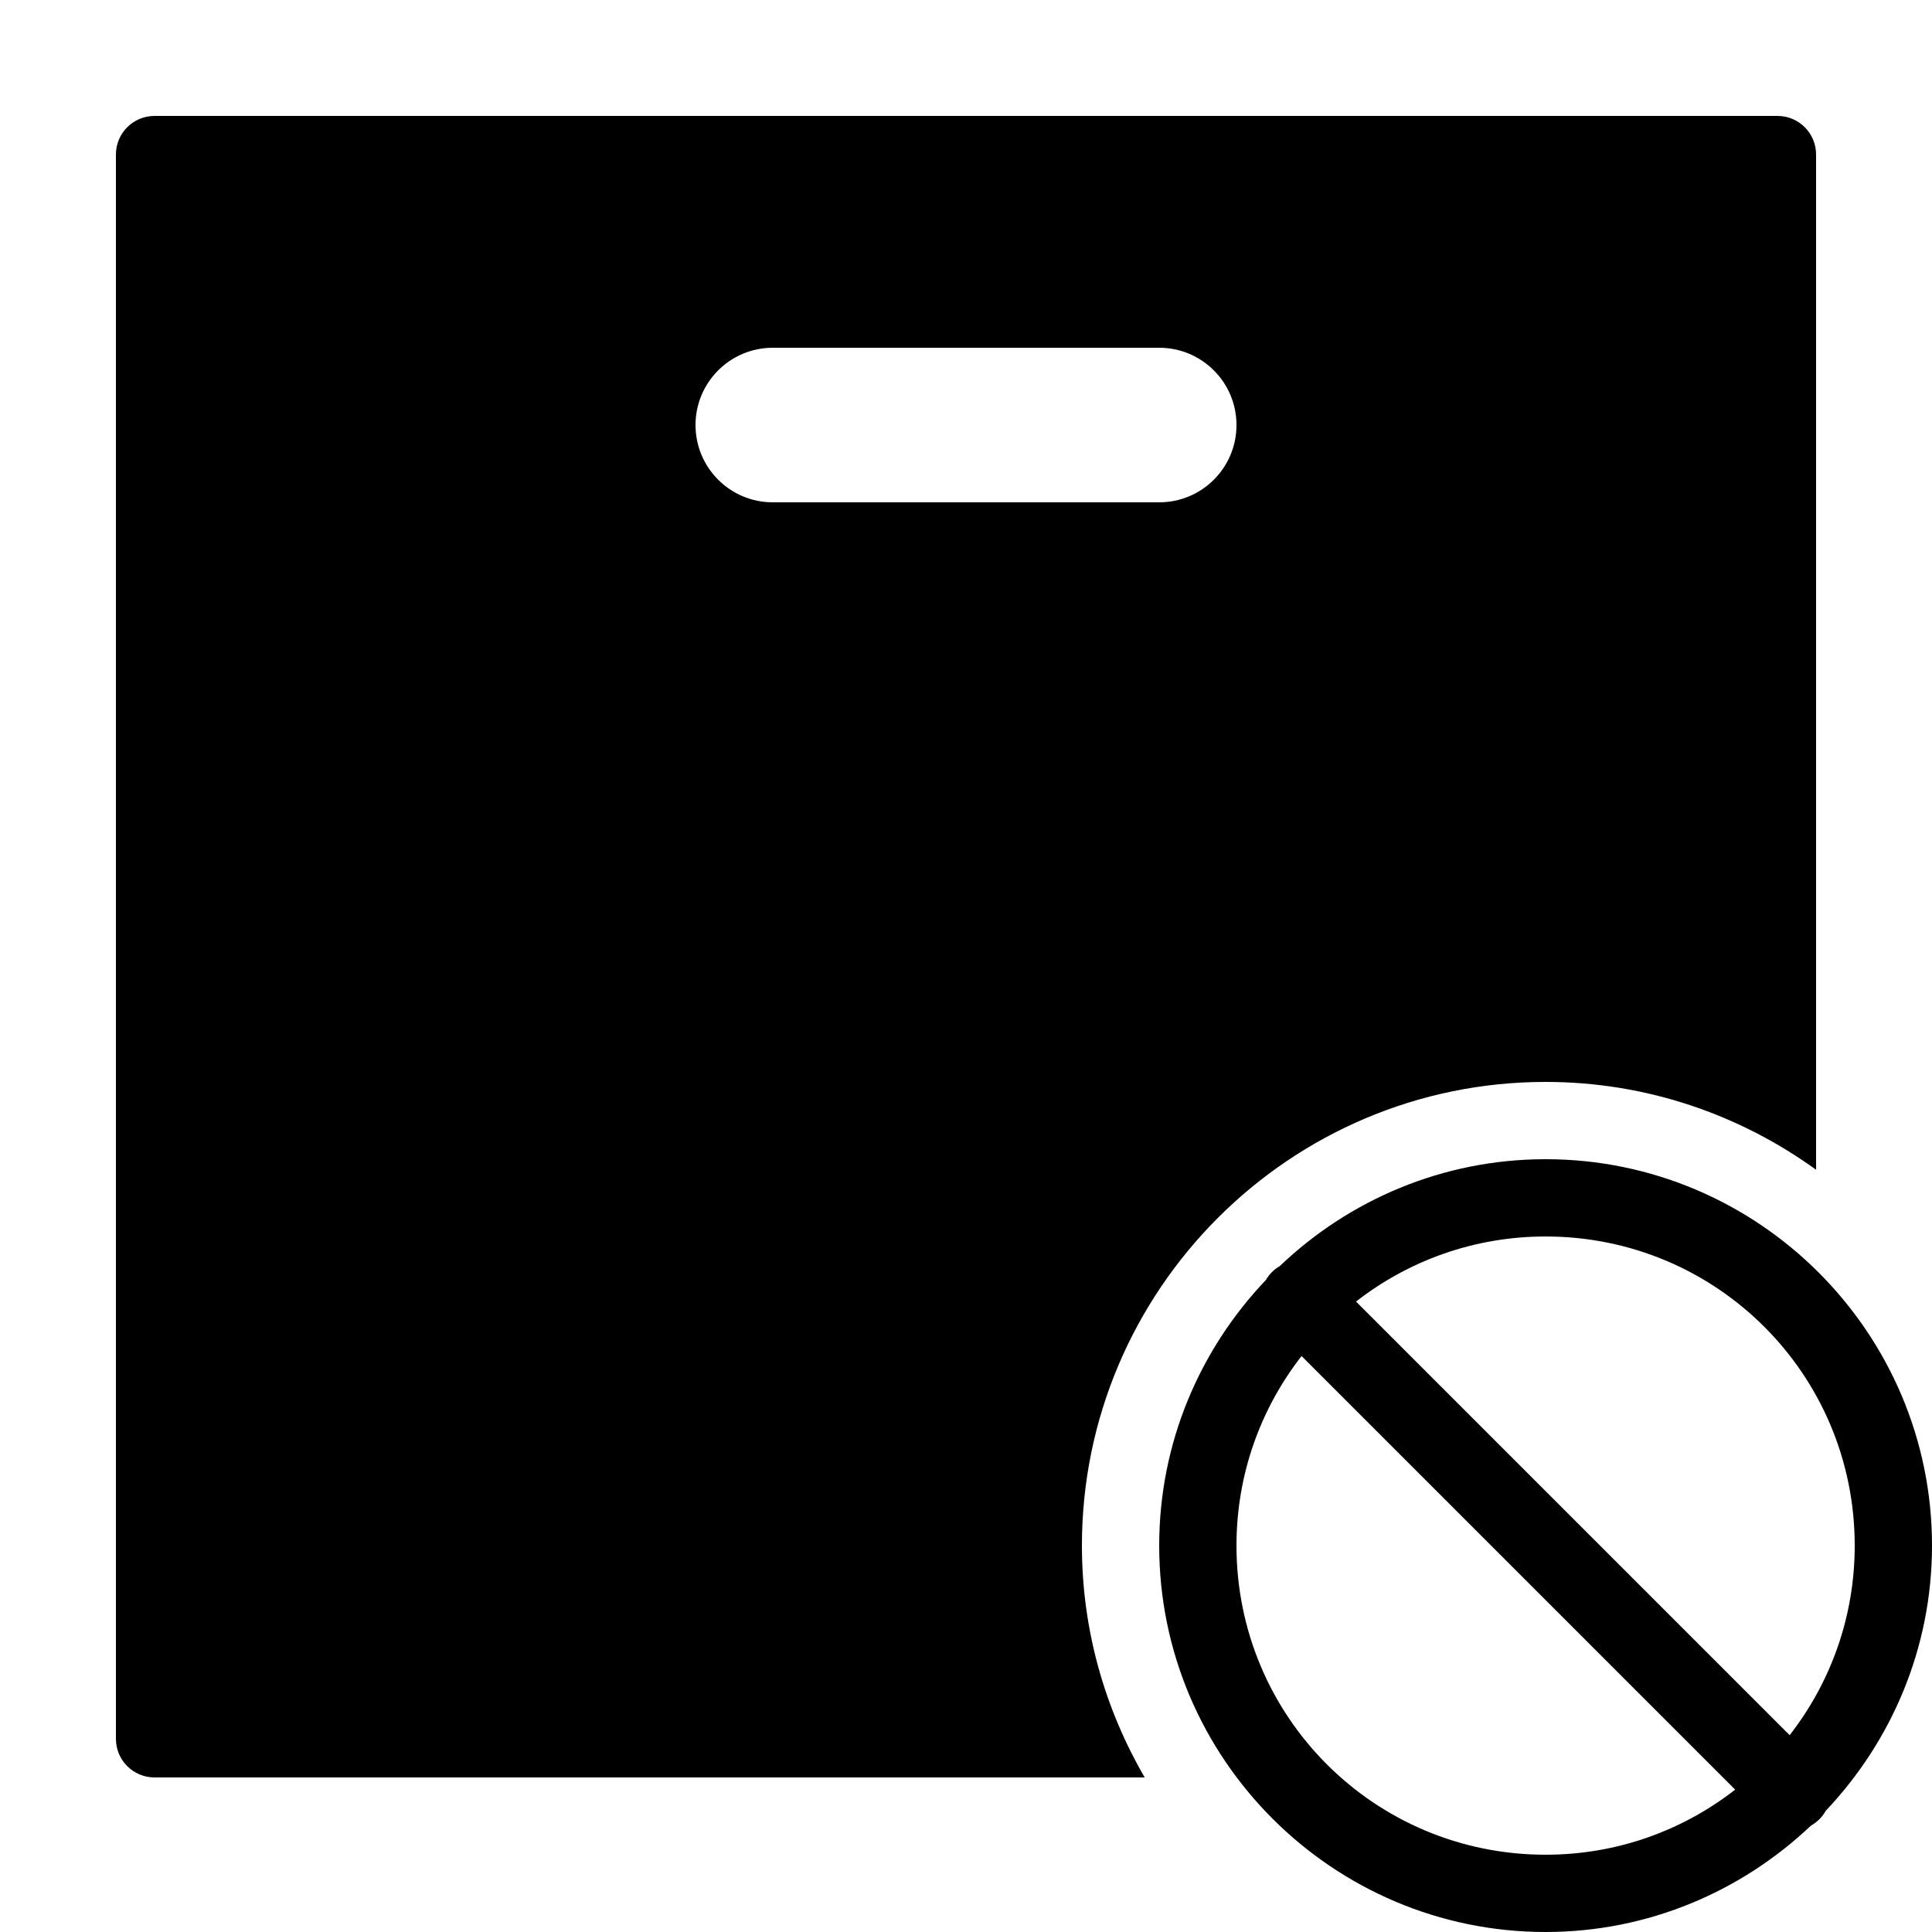 <svg xmlns="http://www.w3.org/2000/svg"  viewBox="0 0 50 50" width="50px" height="50px"><path d="M 4 3 C 3.449 3 3 3.445 3 4 L 3 45 C 3 45.555 3.449 46 4 46 L 29.625 46 C 28.598 44.234 28 42.188 28 40 C 28 33.383 33.383 28 40 28 C 42.613 28 45.027 28.848 47 30.273 L 47 4 C 47 3.445 46.551 3 46 3 Z M 20 9 L 30 9 C 31.105 9 32 9.895 32 11 C 32 12.105 31.105 13 30 13 L 20 13 C 18.895 13 18 12.105 18 11 C 18 9.895 18.895 9 20 9 Z M 40 30 C 37.336 30 34.914 31.055 33.121 32.766 C 32.973 32.852 32.848 32.973 32.762 33.125 C 31.055 34.918 30 37.336 30 40 C 30 45.512 34.488 50 40 50 C 42.656 50 45.07 48.949 46.863 47.25 C 47.023 47.16 47.16 47.027 47.25 46.863 C 48.949 45.07 50 42.656 50 40 C 50 34.488 45.512 30 40 30 Z M 40 32 C 44.43 32 48 35.57 48 40 C 48 41.852 47.371 43.551 46.316 44.906 L 35.094 33.684 C 36.449 32.629 38.148 32 40 32 Z M 33.684 35.094 L 44.906 46.316 C 43.551 47.371 41.852 48 40 48 C 35.57 48 32 44.43 32 40 C 32 38.148 32.629 36.449 33.684 35.094 Z"/></svg>